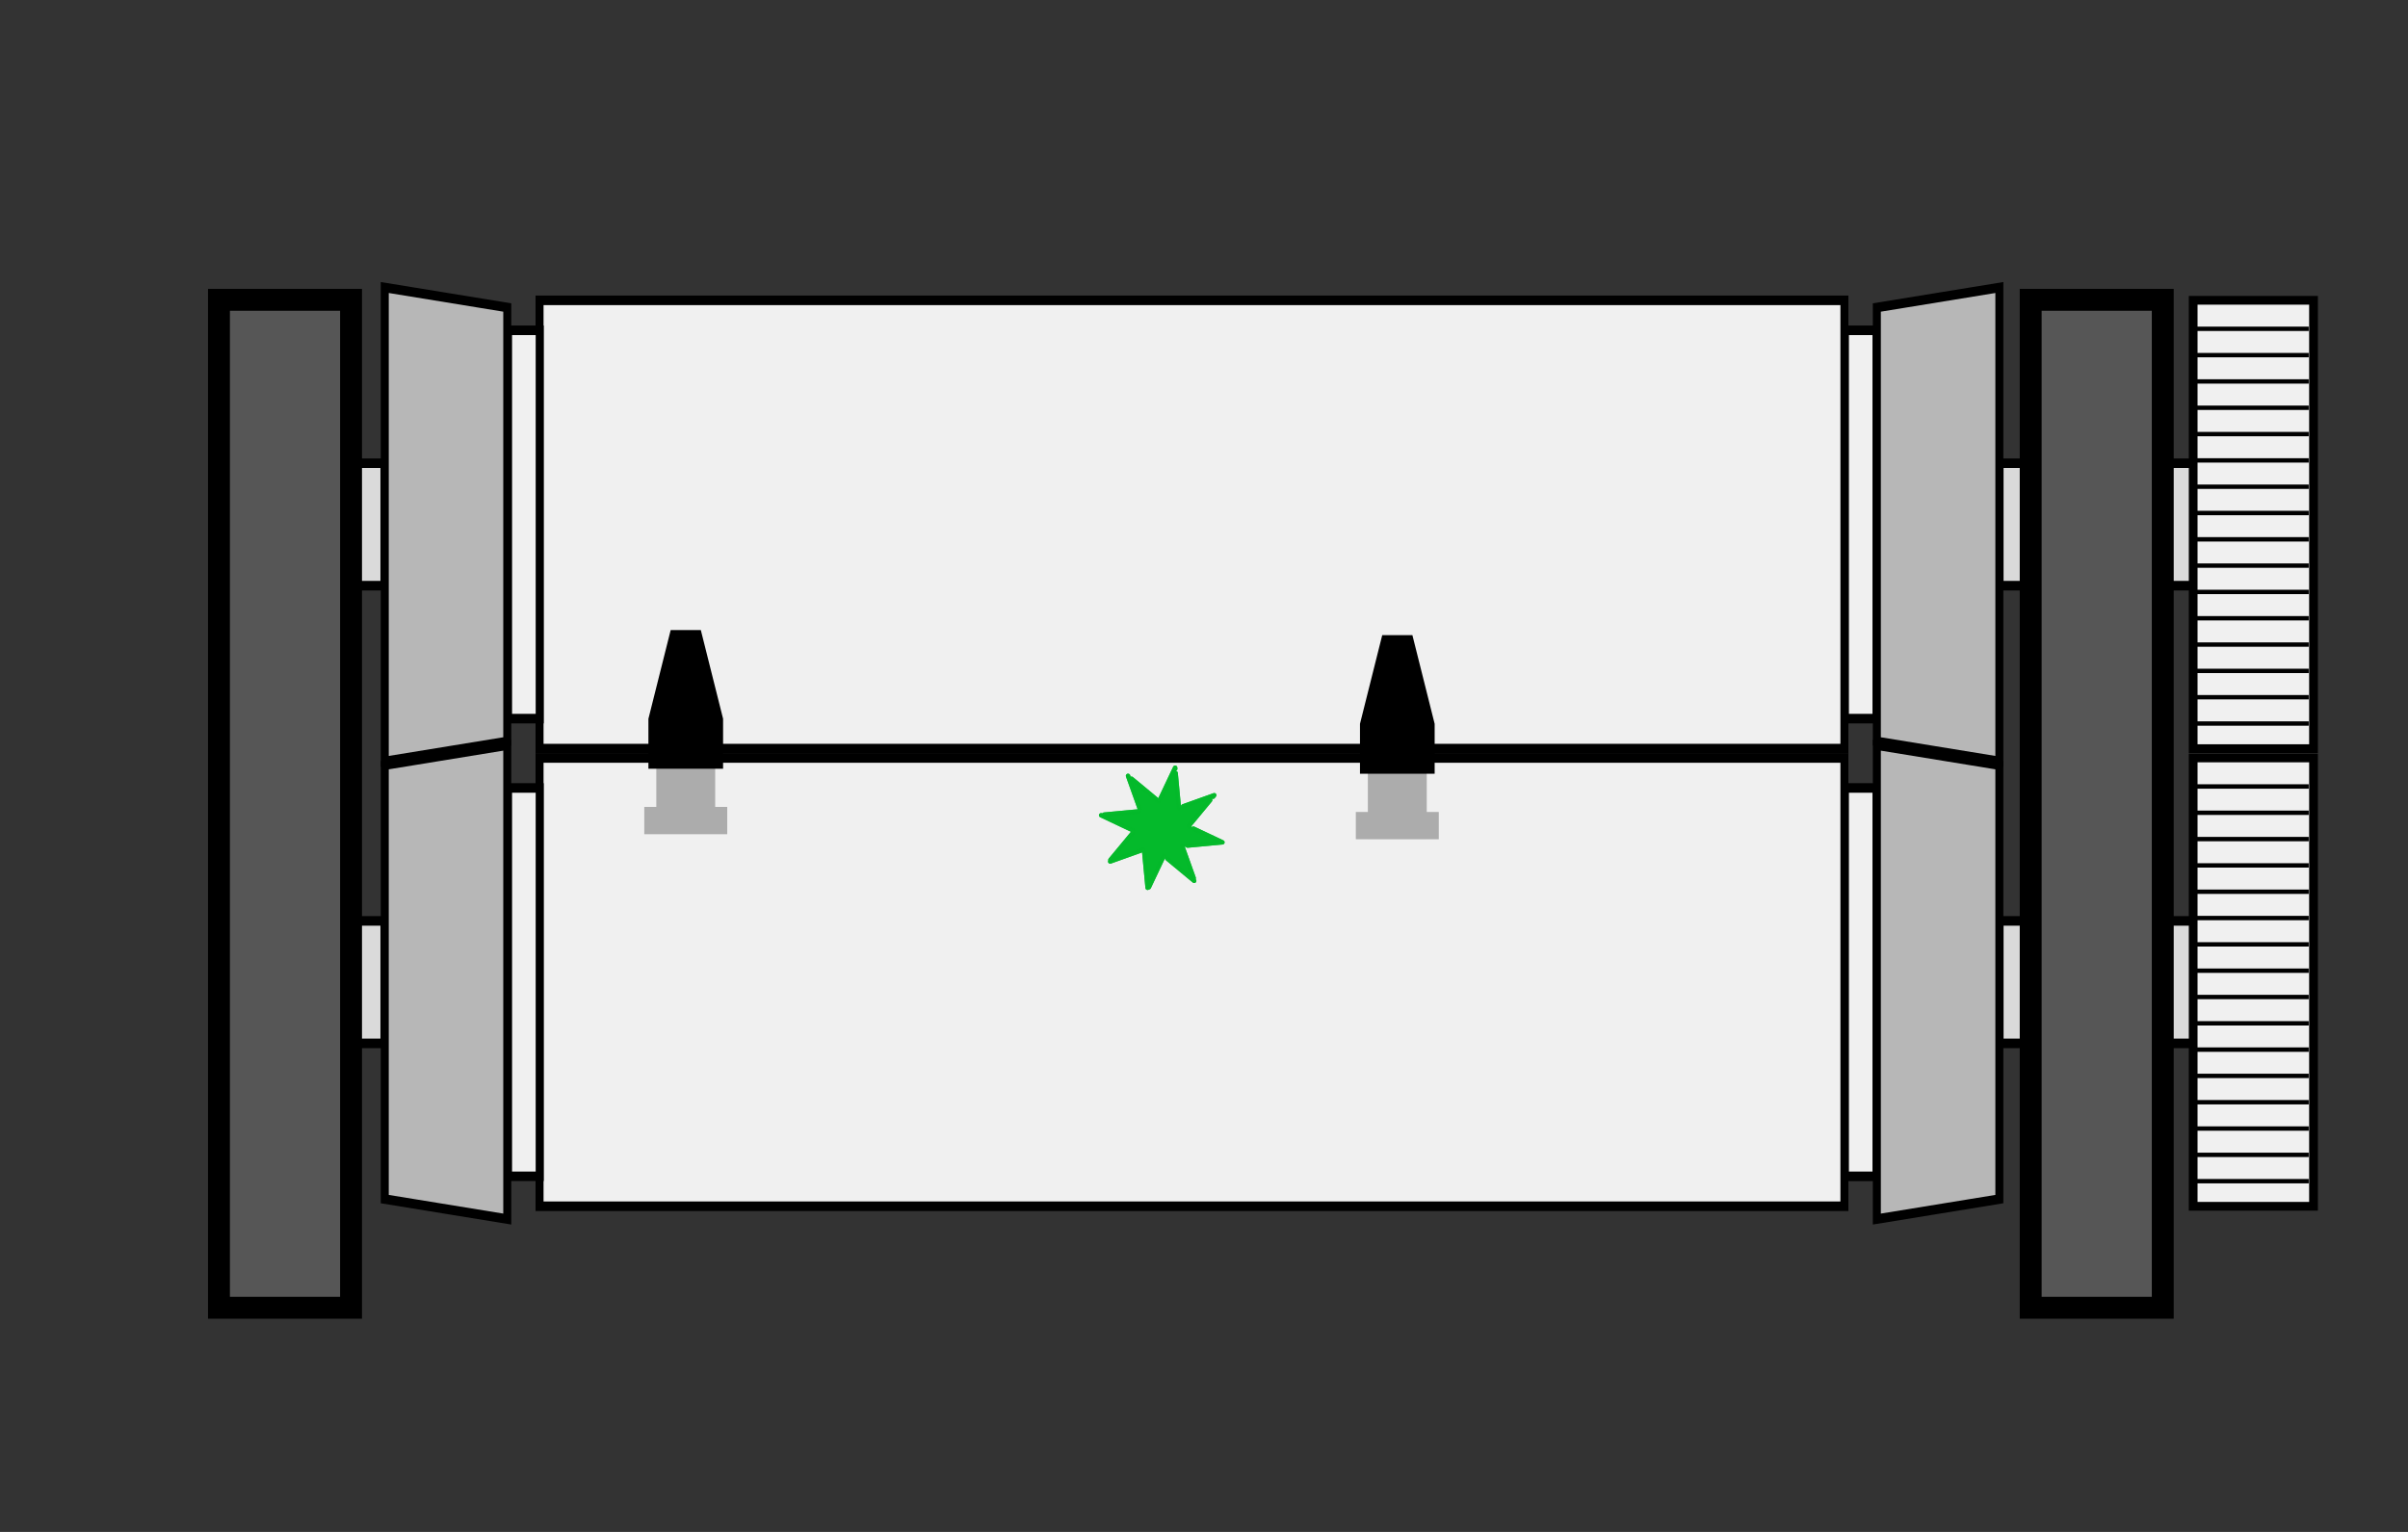 <?xml version="1.0" encoding="UTF-8" standalone="no"?>
<!-- Created with Inkscape (http://www.inkscape.org/) -->

<svg
   xmlns:dc="http://purl.org/dc/elements/1.1/"
   xmlns:cc="http://creativecommons.org/ns#"
   xmlns:rdf="http://www.w3.org/1999/02/22-rdf-syntax-ns#"
   xmlns:svg="http://www.w3.org/2000/svg"
   xmlns="http://www.w3.org/2000/svg"
   xmlns:sodipodi="http://sodipodi.sourceforge.net/DTD/sodipodi-0.dtd"
   xmlns:inkscape="http://www.inkscape.org/namespaces/inkscape"
   width="155.222mm"
   height="98.778mm"
   viewBox="0 0 550 350"
   id="svg2"
   version="1.1"
   inkscape:version="0.91 r13725"
   sodipodi:docname="ema_schematic_tooling.svg"
   inkscape:export-filename="/home/madern/R/madernpytools/madernpytools/figures/ema_schematic_impacted_lower.png"
   inkscape:export-xdpi="90"
   inkscape:export-ydpi="90">
  <rect x="0" y="0" width="550" height="350" fill="#333333" stroke="none"/>
  <defs
     id="defs4">
    <marker
       inkscape:stockid="Arrow1Mend"
       orient="auto"
       refY="0"
       refX="0"
       id="marker19183"
       style="overflow:visible"
       inkscape:isstock="true">
      <path
         id="path19185"
         d="M 0,0 5,-5 -12.5,0 5,5 0,0 Z"
         style="fill:#000000;fill-opacity:1;fill-rule:evenodd;stroke:#000000;stroke-width:1pt;stroke-opacity:1"
         transform="matrix(-0.4,0,0,-0.4,-4,0)"
         inkscape:connector-curvature="0" />
    </marker>
    <marker
       inkscape:stockid="Arrow1Mstart"
       orient="auto"
       refY="0"
       refX="0"
       id="marker16621"
       style="overflow:visible"
       inkscape:isstock="true">
      <path
         inkscape:connector-curvature="0"
         id="path16623"
         d="M 0,0 5,-5 -12.5,0 5,5 0,0 Z"
         style="fill:#000000;fill-opacity:1;fill-rule:evenodd;stroke:#000000;stroke-width:1pt;stroke-opacity:1"
         transform="matrix(0.4,0,0,0.4,4,0)" />
    </marker>
    <marker
       inkscape:stockid="Arrow1Mend"
       orient="auto"
       refY="0"
       refX="0"
       id="marker16223"
       style="overflow:visible"
       inkscape:isstock="true">
      <path
         id="path16225"
         d="M 0,0 5,-5 -12.5,0 5,5 0,0 Z"
         style="fill:#000000;fill-opacity:1;fill-rule:evenodd;stroke:#000000;stroke-width:1pt;stroke-opacity:1"
         transform="matrix(-0.4,0,0,-0.4,-4,0)"
         inkscape:connector-curvature="0" />
    </marker>
    <marker
       inkscape:isstock="true"
       style="overflow:visible"
       id="marker4607-1-0"
       refX="0"
       refY="0"
       orient="auto"
       inkscape:stockid="Arrow1Mstart">
      <path
         transform="matrix(0.4,0,0,0.4,4,0)"
         style="fill:#000000;fill-opacity:1;fill-rule:evenodd;stroke:#000000;stroke-width:1pt;stroke-opacity:1"
         d="M 0,0 5,-5 -12.5,0 5,5 0,0 Z"
         id="path4609-1-3"
         inkscape:connector-curvature="0" />
    </marker>
    <marker
       inkscape:isstock="true"
       style="overflow:visible"
       id="marker7879-0-9"
       refX="0"
       refY="0"
       orient="auto"
       inkscape:stockid="Arrow1Mend">
      <path
         inkscape:connector-curvature="0"
         transform="matrix(-0.4,0,0,-0.4,-4,0)"
         style="fill:#000000;fill-opacity:1;fill-rule:evenodd;stroke:#000000;stroke-width:1pt;stroke-opacity:1"
         d="M 0,0 5,-5 -12.5,0 5,5 0,0 Z"
         id="path7881-3-1" />
    </marker>
    <marker
       inkscape:isstock="true"
       style="overflow:visible"
       id="marker4607-96"
       refX="0"
       refY="0"
       orient="auto"
       inkscape:stockid="Arrow1Mstart">
      <path
         transform="matrix(0.4,0,0,0.4,4,0)"
         style="fill:#000000;fill-opacity:1;fill-rule:evenodd;stroke:#000000;stroke-width:1pt;stroke-opacity:1"
         d="M 0,0 5,-5 -12.5,0 5,5 0,0 Z"
         id="path4609-9"
         inkscape:connector-curvature="0" />
    </marker>
    <marker
       inkscape:isstock="true"
       style="overflow:visible"
       id="marker7879-3"
       refX="0"
       refY="0"
       orient="auto"
       inkscape:stockid="Arrow1Mend">
      <path
         inkscape:connector-curvature="0"
         transform="matrix(-0.4,0,0,-0.4,-4,0)"
         style="fill:#000000;fill-opacity:1;fill-rule:evenodd;stroke:#000000;stroke-width:1pt;stroke-opacity:1"
         d="M 0,0 5,-5 -12.5,0 5,5 0,0 Z"
         id="path7881-38" />
    </marker>
    <marker
       inkscape:isstock="true"
       style="overflow:visible"
       id="marker4607-1"
       refX="0"
       refY="0"
       orient="auto"
       inkscape:stockid="Arrow1Mstart">
      <path
         transform="matrix(0.4,0,0,0.4,4,0)"
         style="fill:#000000;fill-opacity:1;fill-rule:evenodd;stroke:#000000;stroke-width:1pt;stroke-opacity:1"
         d="M 0,0 5,-5 -12.5,0 5,5 0,0 Z"
         id="path4609-1"
         inkscape:connector-curvature="0" />
    </marker>
    <marker
       inkscape:isstock="true"
       style="overflow:visible"
       id="marker7879-0"
       refX="0"
       refY="0"
       orient="auto"
       inkscape:stockid="Arrow1Mend">
      <path
         inkscape:connector-curvature="0"
         transform="matrix(-0.4,0,0,-0.4,-4,0)"
         style="fill:#000000;fill-opacity:1;fill-rule:evenodd;stroke:#000000;stroke-width:1pt;stroke-opacity:1"
         d="M 0,0 5,-5 -12.5,0 5,5 0,0 Z"
         id="path7881-3" />
    </marker>
  </defs>
  <sodipodi:namedview
     id="base"
     pagecolor="#ffffff"
     bordercolor="#666666"
     borderopacity="1.0"
     inkscape:pageopacity="0.0"
     inkscape:pageshadow="2"
     inkscape:zoom="0.98994949"
     inkscape:cx="53.537675"
     inkscape:cy="14.761748"
     inkscape:document-units="mm"
     inkscape:current-layer="layer1"
     showgrid="false"
     inkscape:window-width="1920"
     inkscape:window-height="1016"
     inkscape:window-x="0"
     inkscape:window-y="27"
     inkscape:window-maximized="1"
     fit-margin-top="0"
     fit-margin-left="0"
     fit-margin-right="0"
     fit-margin-bottom="0"
     showguides="false"
     units="mm" />
  <g
     inkscape:label="Layer 1"
     inkscape:groupmode="layer"
     id="layer1"
     transform="translate(-52.857,-295.92)"
     style="display:inline">
    <g
       style="display:inline"
       id="g10343"
       transform="matrix(0.837,0,0,1,-552.378,101.92)">
      <rect
         y="299.834"
         x="1268.748"
         height="27.982"
         width="84.208"
         id="rect10175-2-1-9"
         style="display:inline;opacity:1;fill:#dadada;fill-opacity:1;stroke:#000000;stroke-width:2.184;stroke-linecap:round;stroke-linejoin:miter;stroke-miterlimit:4;stroke-dasharray:none;stroke-dashoffset:0;stroke-opacity:1" />
      <rect
         y="262.613"
         x="870.336"
         height="102.424"
         width="356.079"
         id="rect10173"
         style="opacity:1;fill:#f0f0f0;fill-opacity:1;stroke:#000000;stroke-width:2.184;stroke-linecap:round;stroke-linejoin:miter;stroke-miterlimit:4;stroke-dasharray:none;stroke-dashoffset:0;stroke-opacity:1" />
      <rect
         y="269.462"
         x="1226.551"
         height="88.729"
         width="8.631"
         id="rect10175"
         style="opacity:1;fill:#f0f0f0;fill-opacity:1;stroke:#000000;stroke-width:2.184;stroke-linecap:round;stroke-linejoin:miter;stroke-miterlimit:4;stroke-dasharray:none;stroke-dashoffset:0;stroke-opacity:1" />
      <path
         sodipodi:nodetypes="ccccc"
         inkscape:connector-curvature="0"
         id="path10192"
         d="m 1235.264,264.254 0,99.142 33.435,4.565 0,-108.272 z"
         style="fill:#b7b7b7;fill-opacity:1;fill-rule:evenodd;stroke:#000000;stroke-width:2.184;stroke-linecap:butt;stroke-linejoin:miter;stroke-miterlimit:4;stroke-dasharray:none;stroke-opacity:1" />
      <rect
         y="299.834"
         x="785.08"
         height="27.982"
         width="42.931"
         id="rect10175-2-1"
         style="display:inline;opacity:1;fill:#dadada;fill-opacity:1;stroke:#000000;stroke-width:2.184;stroke-linecap:round;stroke-linejoin:miter;stroke-miterlimit:4;stroke-dasharray:none;stroke-dashoffset:0;stroke-opacity:1" />
      <rect
         y="269.461"
         x="861.743"
         height="88.729"
         width="8.631"
         id="rect10175-7"
         style="display:inline;opacity:1;fill:#f0f0f0;fill-opacity:1;stroke:#000000;stroke-width:2.184;stroke-linecap:round;stroke-linejoin:miter;stroke-miterlimit:4;stroke-dasharray:none;stroke-dashoffset:0;stroke-opacity:1" />
      <path
         sodipodi:nodetypes="ccccc"
         inkscape:connector-curvature="0"
         id="path10192-1"
         d="m 861.528,264.254 0,99.142 -33.435,4.565 0,-108.272 z"
         style="display:inline;fill:#b7b7b7;fill-opacity:1;fill-rule:evenodd;stroke:#000000;stroke-width:2.184;stroke-linecap:butt;stroke-linejoin:miter;stroke-miterlimit:4;stroke-dasharray:none;stroke-opacity:1" />
    </g>
    <g
       style="display:inline"
       id="g10334"
       transform="matrix(0.837,0,0,1,-553.28,73.164)">
      <rect
         y="433.152"
         x="1269.83"
         height="27.982"
         width="81.64"
         id="rect10175-2-1-9-3"
         style="display:inline;opacity:1;fill:#dadada;fill-opacity:1;stroke:#000000;stroke-width:2.184;stroke-linecap:round;stroke-linejoin:miter;stroke-miterlimit:4;stroke-dasharray:none;stroke-dashoffset:0;stroke-opacity:1" />
      <rect
         y="395.931"
         x="871.413"
         height="102.424"
         width="356.079"
         id="rect10173-1"
         style="display:inline;opacity:1;fill:#f0f0f0;fill-opacity:1;stroke:#000000;stroke-width:2.184;stroke-linecap:round;stroke-linejoin:miter;stroke-miterlimit:4;stroke-dasharray:none;stroke-dashoffset:0;stroke-opacity:1" />
      <rect
         y="402.78"
         x="1227.629"
         height="88.729"
         width="8.631"
         id="rect10175-2"
         style="display:inline;opacity:1;fill:#f0f0f0;fill-opacity:1;stroke:#000000;stroke-width:2.184;stroke-linecap:round;stroke-linejoin:miter;stroke-miterlimit:4;stroke-dasharray:none;stroke-dashoffset:0;stroke-opacity:1" />
      <path
         sodipodi:nodetypes="ccccc"
         inkscape:connector-curvature="0"
         id="path10192-0"
         d="m 1269.776,496.714 0,-99.142 -33.435,-4.565 0,108.272 z"
         style="display:inline;fill:#b7b7b7;fill-opacity:1;fill-rule:evenodd;stroke:#000000;stroke-width:2.184;stroke-linecap:butt;stroke-linejoin:miter;stroke-miterlimit:4;stroke-dasharray:none;stroke-opacity:1" />
      <rect
         y="433.152"
         x="786.157"
         height="27.982"
         width="42.931"
         id="rect10175-2-1-6"
         style="display:inline;opacity:1;fill:#dadada;fill-opacity:1;stroke:#000000;stroke-width:2.184;stroke-linecap:round;stroke-linejoin:miter;stroke-miterlimit:4;stroke-dasharray:none;stroke-dashoffset:0;stroke-opacity:1" />
      <rect
         y="402.779"
         x="862.82"
         height="88.729"
         width="8.631"
         id="rect10175-7-8"
         style="display:inline;opacity:1;fill:#f0f0f0;fill-opacity:1;stroke:#000000;stroke-width:2.184;stroke-linecap:round;stroke-linejoin:miter;stroke-miterlimit:4;stroke-dasharray:none;stroke-dashoffset:0;stroke-opacity:1" />
      <path
         sodipodi:nodetypes="ccccc"
         inkscape:connector-curvature="0"
         id="path10192-1-7"
         d="m 829.17,397.572 0,99.142 33.435,4.565 0,-108.272 z"
         style="display:inline;fill:#b7b7b7;fill-opacity:1;fill-rule:evenodd;stroke:#000000;stroke-width:2.184;stroke-linecap:butt;stroke-linejoin:miter;stroke-miterlimit:4;stroke-dasharray:none;stroke-opacity:1" />
    </g>
    <rect
       style="fill:#565656;fill-opacity:1;stroke:#000000;stroke-width:5;stroke-miterlimit:4;stroke-dasharray:none;stroke-opacity:1"
       id="rect4272"
       width="30.168"
       height="230.285"
       x="516.676"
       y="364.424" />
    <rect
       style="fill:#565656;fill-opacity:1;stroke:#000000;stroke-width:5;stroke-miterlimit:4;stroke-dasharray:none;stroke-opacity:1"
       id="rect4272-9"
       width="30.168"
       height="230.285"
       x="102.87"
       y="364.424" />
    <g
       id="g10514"
       transform="translate(0,-8.446)">
      <rect
         style="display:inline;opacity:1;fill:#f0f0f0;fill-opacity:1;stroke:#000000;stroke-width:1.998;stroke-linecap:round;stroke-linejoin:miter;stroke-miterlimit:4;stroke-dasharray:none;stroke-dashoffset:0;stroke-opacity:1"
         id="rect10173-4"
         width="27.486"
         height="102.424"
         x="553.79"
         y="372.979" />
      <path
         inkscape:connector-curvature="0"
         id="path10407"
         d="m 554.107,379.491 c 26.071,0 26.071,0 26.071,0"
         style="fill:none;fill-rule:evenodd;stroke:#000000;stroke-width:1px;stroke-linecap:butt;stroke-linejoin:miter;stroke-opacity:1" />
      <path
         inkscape:connector-curvature="0"
         id="path10407-2"
         d="m 554.107,469.67 c 26.071,0 26.071,0 26.071,0"
         style="display:inline;fill:none;fill-rule:evenodd;stroke:#000000;stroke-width:1px;stroke-linecap:butt;stroke-linejoin:miter;stroke-opacity:1" />
      <path
         inkscape:connector-curvature="0"
         id="path10407-4"
         d="m 554.107,385.503 c 26.071,0 26.071,0 26.071,0"
         style="display:inline;fill:none;fill-rule:evenodd;stroke:#000000;stroke-width:1px;stroke-linecap:butt;stroke-linejoin:miter;stroke-opacity:1" />
      <path
         inkscape:connector-curvature="0"
         id="path10407-45"
         d="m 554.107,391.515 c 26.071,0 26.071,0 26.071,0"
         style="display:inline;fill:none;fill-rule:evenodd;stroke:#000000;stroke-width:1px;stroke-linecap:butt;stroke-linejoin:miter;stroke-opacity:1" />
      <path
         inkscape:connector-curvature="0"
         id="path10407-9"
         d="m 554.107,397.527 c 26.071,0 26.071,0 26.071,0"
         style="display:inline;fill:none;fill-rule:evenodd;stroke:#000000;stroke-width:1px;stroke-linecap:butt;stroke-linejoin:miter;stroke-opacity:1" />
      <path
         inkscape:connector-curvature="0"
         id="path10407-1"
         d="m 554.107,403.539 c 26.071,0 26.071,0 26.071,0"
         style="display:inline;fill:none;fill-rule:evenodd;stroke:#000000;stroke-width:1px;stroke-linecap:butt;stroke-linejoin:miter;stroke-opacity:1" />
      <path
         inkscape:connector-curvature="0"
         id="path10407-28"
         d="m 554.107,421.575 c 26.071,0 26.071,0 26.071,0"
         style="display:inline;fill:none;fill-rule:evenodd;stroke:#000000;stroke-width:1px;stroke-linecap:butt;stroke-linejoin:miter;stroke-opacity:1" />
      <path
         inkscape:connector-curvature="0"
         id="path10407-96"
         d="m 554.107,427.587 c 26.071,0 26.071,0 26.071,0"
         style="display:inline;fill:none;fill-rule:evenodd;stroke:#000000;stroke-width:1px;stroke-linecap:butt;stroke-linejoin:miter;stroke-opacity:1" />
      <path
         inkscape:connector-curvature="0"
         id="path10407-0"
         d="m 554.107,433.599 c 26.071,0 26.071,0 26.071,0"
         style="display:inline;fill:none;fill-rule:evenodd;stroke:#000000;stroke-width:1px;stroke-linecap:butt;stroke-linejoin:miter;stroke-opacity:1" />
      <path
         inkscape:connector-curvature="0"
         id="path10407-6"
         d="m 554.107,439.61 c 26.071,0 26.071,0 26.071,0"
         style="display:inline;fill:none;fill-rule:evenodd;stroke:#000000;stroke-width:1px;stroke-linecap:butt;stroke-linejoin:miter;stroke-opacity:1" />
      <path
         inkscape:connector-curvature="0"
         id="path10407-40"
         d="m 554.107,409.551 c 26.071,0 26.071,0 26.071,0"
         style="display:inline;fill:none;fill-rule:evenodd;stroke:#000000;stroke-width:1px;stroke-linecap:butt;stroke-linejoin:miter;stroke-opacity:1" />
      <path
         inkscape:connector-curvature="0"
         id="path10407-94"
         d="m 554.107,415.563 c 26.071,0 26.071,0 26.071,0"
         style="display:inline;fill:none;fill-rule:evenodd;stroke:#000000;stroke-width:1px;stroke-linecap:butt;stroke-linejoin:miter;stroke-opacity:1" />
      <path
         inkscape:connector-curvature="0"
         id="path10407-5"
         d="m 554.107,445.622 c 26.071,0 26.071,0 26.071,0"
         style="display:inline;fill:none;fill-rule:evenodd;stroke:#000000;stroke-width:1px;stroke-linecap:butt;stroke-linejoin:miter;stroke-opacity:1" />
      <path
         inkscape:connector-curvature="0"
         id="path10407-46"
         d="m 554.107,451.634 c 26.071,0 26.071,0 26.071,0"
         style="display:inline;fill:none;fill-rule:evenodd;stroke:#000000;stroke-width:1px;stroke-linecap:butt;stroke-linejoin:miter;stroke-opacity:1" />
      <path
         inkscape:connector-curvature="0"
         id="path10407-63"
         d="m 554.107,457.646 c 26.071,0 26.071,0 26.071,0"
         style="display:inline;fill:none;fill-rule:evenodd;stroke:#000000;stroke-width:1px;stroke-linecap:butt;stroke-linejoin:miter;stroke-opacity:1" />
      <path
         inkscape:connector-curvature="0"
         id="path10407-99"
         d="m 554.107,463.658 c 26.071,0 26.071,0 26.071,0"
         style="display:inline;fill:none;fill-rule:evenodd;stroke:#000000;stroke-width:1px;stroke-linecap:butt;stroke-linejoin:miter;stroke-opacity:1" />
    </g>
    <g
       transform="translate(0,96.116)"
       style="display:inline"
       id="g10514-5">
      <rect
         style="display:inline;opacity:1;fill:#f0f0f0;fill-opacity:1;stroke:#000000;stroke-width:1.998;stroke-linecap:round;stroke-linejoin:miter;stroke-miterlimit:4;stroke-dasharray:none;stroke-dashoffset:0;stroke-opacity:1"
         id="rect10173-4-2"
         width="27.486"
         height="102.424"
         x="553.79"
         y="372.979" />
      <path
         inkscape:connector-curvature="0"
         id="path10407-13"
         d="m 554.107,379.491 c 26.071,0 26.071,0 26.071,0"
         style="fill:none;fill-rule:evenodd;stroke:#000000;stroke-width:1px;stroke-linecap:butt;stroke-linejoin:miter;stroke-opacity:1" />
      <path
         inkscape:connector-curvature="0"
         id="path10407-2-0"
         d="m 554.107,469.67 c 26.071,0 26.071,0 26.071,0"
         style="display:inline;fill:none;fill-rule:evenodd;stroke:#000000;stroke-width:1px;stroke-linecap:butt;stroke-linejoin:miter;stroke-opacity:1" />
      <path
         inkscape:connector-curvature="0"
         id="path10407-4-9"
         d="m 554.107,385.503 c 26.071,0 26.071,0 26.071,0"
         style="display:inline;fill:none;fill-rule:evenodd;stroke:#000000;stroke-width:1px;stroke-linecap:butt;stroke-linejoin:miter;stroke-opacity:1" />
      <path
         inkscape:connector-curvature="0"
         id="path10407-45-9"
         d="m 554.107,391.515 c 26.071,0 26.071,0 26.071,0"
         style="display:inline;fill:none;fill-rule:evenodd;stroke:#000000;stroke-width:1px;stroke-linecap:butt;stroke-linejoin:miter;stroke-opacity:1" />
      <path
         inkscape:connector-curvature="0"
         id="path10407-9-1"
         d="m 554.107,397.527 c 26.071,0 26.071,0 26.071,0"
         style="display:inline;fill:none;fill-rule:evenodd;stroke:#000000;stroke-width:1px;stroke-linecap:butt;stroke-linejoin:miter;stroke-opacity:1" />
      <path
         inkscape:connector-curvature="0"
         id="path10407-1-3"
         d="m 554.107,403.539 c 26.071,0 26.071,0 26.071,0"
         style="display:inline;fill:none;fill-rule:evenodd;stroke:#000000;stroke-width:1px;stroke-linecap:butt;stroke-linejoin:miter;stroke-opacity:1" />
      <path
         inkscape:connector-curvature="0"
         id="path10407-28-4"
         d="m 554.107,421.575 c 26.071,0 26.071,0 26.071,0"
         style="display:inline;fill:none;fill-rule:evenodd;stroke:#000000;stroke-width:1px;stroke-linecap:butt;stroke-linejoin:miter;stroke-opacity:1" />
      <path
         inkscape:connector-curvature="0"
         id="path10407-96-5"
         d="m 554.107,427.587 c 26.071,0 26.071,0 26.071,0"
         style="display:inline;fill:none;fill-rule:evenodd;stroke:#000000;stroke-width:1px;stroke-linecap:butt;stroke-linejoin:miter;stroke-opacity:1" />
      <path
         inkscape:connector-curvature="0"
         id="path10407-0-8"
         d="m 554.107,433.599 c 26.071,0 26.071,0 26.071,0"
         style="display:inline;fill:none;fill-rule:evenodd;stroke:#000000;stroke-width:1px;stroke-linecap:butt;stroke-linejoin:miter;stroke-opacity:1" />
      <path
         inkscape:connector-curvature="0"
         id="path10407-6-5"
         d="m 554.107,439.61 c 26.071,0 26.071,0 26.071,0"
         style="display:inline;fill:none;fill-rule:evenodd;stroke:#000000;stroke-width:1px;stroke-linecap:butt;stroke-linejoin:miter;stroke-opacity:1" />
      <path
         inkscape:connector-curvature="0"
         id="path10407-40-7"
         d="m 554.107,409.551 c 26.071,0 26.071,0 26.071,0"
         style="display:inline;fill:none;fill-rule:evenodd;stroke:#000000;stroke-width:1px;stroke-linecap:butt;stroke-linejoin:miter;stroke-opacity:1" />
      <path
         inkscape:connector-curvature="0"
         id="path10407-94-3"
         d="m 554.107,415.563 c 26.071,0 26.071,0 26.071,0"
         style="display:inline;fill:none;fill-rule:evenodd;stroke:#000000;stroke-width:1px;stroke-linecap:butt;stroke-linejoin:miter;stroke-opacity:1" />
      <path
         inkscape:connector-curvature="0"
         id="path10407-5-3"
         d="m 554.107,445.622 c 26.071,0 26.071,0 26.071,0"
         style="display:inline;fill:none;fill-rule:evenodd;stroke:#000000;stroke-width:1px;stroke-linecap:butt;stroke-linejoin:miter;stroke-opacity:1" />
      <path
         inkscape:connector-curvature="0"
         id="path10407-46-8"
         d="m 554.107,451.634 c 26.071,0 26.071,0 26.071,0"
         style="display:inline;fill:none;fill-rule:evenodd;stroke:#000000;stroke-width:1px;stroke-linecap:butt;stroke-linejoin:miter;stroke-opacity:1" />
      <path
         inkscape:connector-curvature="0"
         id="path10407-63-9"
         d="m 554.107,457.646 c 26.071,0 26.071,0 26.071,0"
         style="display:inline;fill:none;fill-rule:evenodd;stroke:#000000;stroke-width:1px;stroke-linecap:butt;stroke-linejoin:miter;stroke-opacity:1" />
      <path
         inkscape:connector-curvature="0"
         id="path10407-99-5"
         d="m 554.107,463.658 c 26.071,0 26.071,0 26.071,0"
         style="display:inline;fill:none;fill-rule:evenodd;stroke:#000000;stroke-width:1px;stroke-linecap:butt;stroke-linejoin:miter;stroke-opacity:1" />
    </g>
  </g>
  <g
     inkscape:groupmode="layer"
     id="g4891"
     inkscape:label="lower"
     style="display:inline">
    <g
       inkscape:groupmode="layer"
       id="g4893"
       inkscape:label="sensor"
       style="display:inline">
      <g
         style="display:inline"
         transform="matrix(2.69,0,0,2.69,-96.354,-668.376)"
         id="g4901">
        <rect
           y="-319.748"
           x="150.942"
           height="2.319"
           width="7.044"
           id="rect4903"
           style="fill:#acacac;fill-opacity:1;stroke:none;stroke-width:2.39;stroke-miterlimit:4;stroke-dasharray:none;stroke-opacity:1"
           transform="scale(1,-1)" />
        <path
           inkscape:connector-curvature="0"
           id="path4905"
           d="m 154.464,319.705 0,-11.703"
           style="fill:none;fill-opacity:1;fill-rule:evenodd;stroke:#acacac;stroke-width:5;stroke-linecap:butt;stroke-linejoin:miter;stroke-miterlimit:4;stroke-dasharray:none;stroke-opacity:1" />
        <path
           sodipodi:nodetypes="ccccccc"
           inkscape:connector-curvature="0"
           id="path4907"
           d="m 151.794,313.684 0,-3.677 1.78,-7.097 1.78,0 1.78,7.097 0,3.677 z"
           style="fill:#000000;fill-opacity:1;fill-rule:evenodd;stroke:#000000;stroke-width:1px;stroke-linecap:butt;stroke-linejoin:miter;stroke-opacity:1" />
      </g>
      <g
         style="display:inline"
         transform="matrix(2.69,0,0,2.69,-258.879,-669.528)"
         id="g4901-7">
        <rect
           y="-319.748"
           x="150.942"
           height="2.319"
           width="7.044"
           id="rect4903-3"
           style="fill:#acacac;fill-opacity:1;stroke:none;stroke-width:2.39;stroke-miterlimit:4;stroke-dasharray:none;stroke-opacity:1"
           transform="scale(1,-1)" />
        <path
           inkscape:connector-curvature="0"
           id="path4905-7"
           d="m 154.464,319.705 0,-11.703"
           style="fill:none;fill-opacity:1;fill-rule:evenodd;stroke:#acacac;stroke-width:5;stroke-linecap:butt;stroke-linejoin:miter;stroke-miterlimit:4;stroke-dasharray:none;stroke-opacity:1" />
        <path
           sodipodi:nodetypes="ccccccc"
           inkscape:connector-curvature="0"
           id="path4907-1"
           d="m 151.794,313.684 0,-3.677 1.78,-7.097 1.78,0 1.78,7.097 0,3.677 z"
           style="fill:#000000;fill-opacity:1;fill-rule:evenodd;stroke:#000000;stroke-width:1px;stroke-linecap:butt;stroke-linejoin:miter;stroke-opacity:1" />
      </g>
    </g>
    <g
       inkscape:groupmode="layer"
       id="g4895"
       inkscape:label="impact"
       style="display:none">
      <path
         inkscape:transform-center-y="-1.5634108"
         inkscape:transform-center-x="-2.1281891"
         d="m 279.21,192.448 -9.178,0.859 2.887,8.074 -7.097,-5.882 -3.667,7.751 -0.859,-9.178 -8.074,2.887 5.882,-7.097 -7.751,-3.667 9.178,-0.859 -2.887,-8.074 7.097,5.882 3.667,-7.751 0.859,9.178 8.074,-2.887 -5.882,7.097 z"
         inkscape:randomized="0"
         inkscape:rounded="0"
         inkscape:flatsided="false"
         sodipodi:arg2="0.69810427"
         sodipodi:arg1="0.22082877"
         sodipodi:r2="6.2013025"
         sodipodi:r1="14.275225"
         sodipodi:cy="189.32161"
         sodipodi:cx="265.2818"
         sodipodi:sides="8"
         id="path4872-9"
         style="display:inline;opacity:0.93;fill:#ba1c04;fill-opacity:1;stroke:#f68282;stroke-width:1;stroke-linecap:round;stroke-linejoin:round;stroke-miterlimit:4;stroke-dasharray:8, 1;stroke-dashoffset:0;stroke-opacity:1"
         sodipodi:type="star" />
    </g>
    <g
       inkscape:label="impact_detected"
       id="g4897"
       inkscape:groupmode="layer"
       style="display:inline">
      <path
         sodipodi:type="star"
         style="display:inline;opacity:0.93;fill:#04ba29;fill-opacity:1;stroke:#04ba29;stroke-width:1;stroke-linecap:round;stroke-linejoin:round;stroke-miterlimit:4;stroke-dasharray:8, 1;stroke-dashoffset:0;stroke-opacity:0.933"
         id="path4899"
         sodipodi:sides="8"
         sodipodi:cx="265.2818"
         sodipodi:cy="189.32161"
         sodipodi:r1="14.275225"
         sodipodi:r2="6.2013025"
         sodipodi:arg1="0.22082877"
         sodipodi:arg2="0.69810427"
         inkscape:flatsided="false"
         inkscape:rounded="0"
         inkscape:randomized="0"
         d="m 279.21,192.448 -9.178,0.859 2.887,8.074 -7.097,-5.882 -3.667,7.751 -0.859,-9.178 -8.074,2.887 5.882,-7.097 -7.751,-3.667 9.178,-0.859 -2.887,-8.074 7.097,5.882 3.667,-7.751 0.859,9.178 8.074,-2.887 -5.882,7.097 z"
         inkscape:transform-center-x="-2.1281891"
         inkscape:transform-center-y="-1.5634108" />
      <path
         sodipodi:type="star"
         style="display:inline;opacity:0.93;fill:#04ba2a;fill-opacity:1;stroke:#04ba2a;stroke-width:1;stroke-linecap:round;stroke-linejoin:round;stroke-miterlimit:4;stroke-dasharray:8, 1;stroke-dashoffset:0;stroke-opacity:1"
         id="path4909"
         sodipodi:sides="8"
         sodipodi:cx="265.2818"
         sodipodi:cy="189.32161"
         sodipodi:r1="14.275225"
         sodipodi:r2="6.2013025"
         sodipodi:arg1="0.22082877"
         sodipodi:arg2="0.69810427"
         inkscape:flatsided="false"
         inkscape:rounded="0"
         inkscape:randomized="0"
         d="m 279.21,192.448 -9.178,0.859 2.887,8.074 -7.097,-5.882 -3.667,7.751 -0.859,-9.178 -8.074,2.887 5.882,-7.097 -7.751,-3.667 9.178,-0.859 -2.887,-8.074 7.097,5.882 3.667,-7.751 0.859,9.178 8.074,-2.887 -5.882,7.097 z"
         inkscape:transform-center-x="-2.1281891"
         inkscape:transform-center-y="-1.5634108" />
    </g>
  </g>
  <g
     style="display:none"
     inkscape:label="upper"
     id="g4858"
     inkscape:groupmode="layer">
    <g
       inkscape:label="sensor"
       id="g4860"
       inkscape:groupmode="layer"
       style="display:inline">
      <g
         style="display:inline"
         id="g4864"
         transform="matrix(2.69,0,0,2.69,-96.354,-767.891)">
        <rect
           transform="scale(1,-1)"
           style="fill:#acacac;fill-opacity:1;stroke:none;stroke-width:2.39;stroke-miterlimit:4;stroke-dasharray:none;stroke-opacity:1"
           id="rect4866"
           width="7.044"
           height="2.319"
           x="150.942"
           y="-319.748" />
        <path
           style="fill:none;fill-opacity:1;fill-rule:evenodd;stroke:#acacac;stroke-width:5;stroke-linecap:butt;stroke-linejoin:miter;stroke-miterlimit:4;stroke-dasharray:none;stroke-opacity:1"
           d="m 154.464,319.705 0,-11.703"
           id="path4868"
           inkscape:connector-curvature="0" />
        <path
           style="fill:#000000;fill-opacity:1;fill-rule:evenodd;stroke:#000000;stroke-width:1px;stroke-linecap:butt;stroke-linejoin:miter;stroke-opacity:1"
           d="m 151.794,313.684 0,-3.677 1.78,-7.097 1.78,0 1.78,7.097 0,3.677 z"
           id="path4870"
           inkscape:connector-curvature="0"
           sodipodi:nodetypes="ccccccc" />
      </g>
      <g
         style="display:inline"
         transform="matrix(2.69,0,0,2.69,-258.879,-770.262)"
         id="g4901-7-5">
        <rect
           y="-319.748"
           x="150.942"
           height="2.319"
           width="7.044"
           id="rect4903-3-3"
           style="fill:#acacac;fill-opacity:1;stroke:none;stroke-width:2.39;stroke-miterlimit:4;stroke-dasharray:none;stroke-opacity:1"
           transform="scale(1,-1)" />
        <path
           inkscape:connector-curvature="0"
           id="path4905-7-8"
           d="m 154.464,319.705 0,-11.703"
           style="fill:none;fill-opacity:1;fill-rule:evenodd;stroke:#acacac;stroke-width:5;stroke-linecap:butt;stroke-linejoin:miter;stroke-miterlimit:4;stroke-dasharray:none;stroke-opacity:1" />
        <path
           sodipodi:nodetypes="ccccccc"
           inkscape:connector-curvature="0"
           id="path4907-1-6"
           d="m 151.794,313.684 0,-3.677 1.78,-7.097 1.78,0 1.78,7.097 0,3.677 z"
           style="fill:#000000;fill-opacity:1;fill-rule:evenodd;stroke:#000000;stroke-width:1px;stroke-linecap:butt;stroke-linejoin:miter;stroke-opacity:1" />
      </g>
    </g>
    <g
       inkscape:label="impact"
       id="g4862"
       inkscape:groupmode="layer"
       style="display:none">
      <path
         inkscape:transform-center-y="-1.5634108"
         inkscape:transform-center-x="-2.1281891"
         d="m 279.21,88.448 -9.178,0.859 2.887,8.074 -7.097,-5.882 -3.667,7.751 -0.859,-9.178 -8.074,2.887 5.882,-7.097 -7.751,-3.667 9.178,-0.859 -2.887,-8.074 7.097,5.882 3.667,-7.751 0.859,9.178 8.074,-2.887 -5.882,7.097 z"
         inkscape:randomized="0"
         inkscape:rounded="0"
         inkscape:flatsided="false"
         sodipodi:arg2="0.69810427"
         sodipodi:arg1="0.22082877"
         sodipodi:r2="6.2013025"
         sodipodi:r1="14.275225"
         sodipodi:cy="85.321609"
         sodipodi:cx="265.2818"
         sodipodi:sides="8"
         id="path4872"
         style="display:inline;opacity:0.93;fill:#ba0408;fill-opacity:1;stroke:#bb040c;stroke-width:1;stroke-linecap:round;stroke-linejoin:round;stroke-miterlimit:4;stroke-dasharray:8, 1;stroke-dashoffset:0;stroke-opacity:0.996"
         sodipodi:type="star" />
    </g>
    <g
       inkscape:groupmode="layer"
       id="layer5"
       inkscape:label="impact_detected"
       style="display:inline">
      <path
         inkscape:transform-center-y="-1.5634108"
         inkscape:transform-center-x="-2.1281891"
         d="m 279.21,88.448 -9.178,0.859 2.887,8.074 -7.097,-5.882 -3.667,7.751 -0.859,-9.178 -8.074,2.887 5.882,-7.097 -7.751,-3.667 9.178,-0.859 -2.887,-8.074 7.097,5.882 3.667,-7.751 0.859,9.178 8.074,-2.887 -5.882,7.097 z"
         inkscape:randomized="0"
         inkscape:rounded="0"
         inkscape:flatsided="false"
         sodipodi:arg2="0.69810427"
         sodipodi:arg1="0.22082877"
         sodipodi:r2="6.2013025"
         sodipodi:r1="14.275225"
         sodipodi:cy="85.321609"
         sodipodi:cx="265.2818"
         sodipodi:sides="8"
         id="path4872-1"
         style="display:inline;opacity:0.93;fill:#04ba29;fill-opacity:1;stroke:#04ba29;stroke-width:1;stroke-linecap:round;stroke-linejoin:round;stroke-miterlimit:4;stroke-dasharray:8, 1;stroke-dashoffset:0;stroke-opacity:0.933"
         sodipodi:type="star" />
    </g>
  </g>
</svg>
